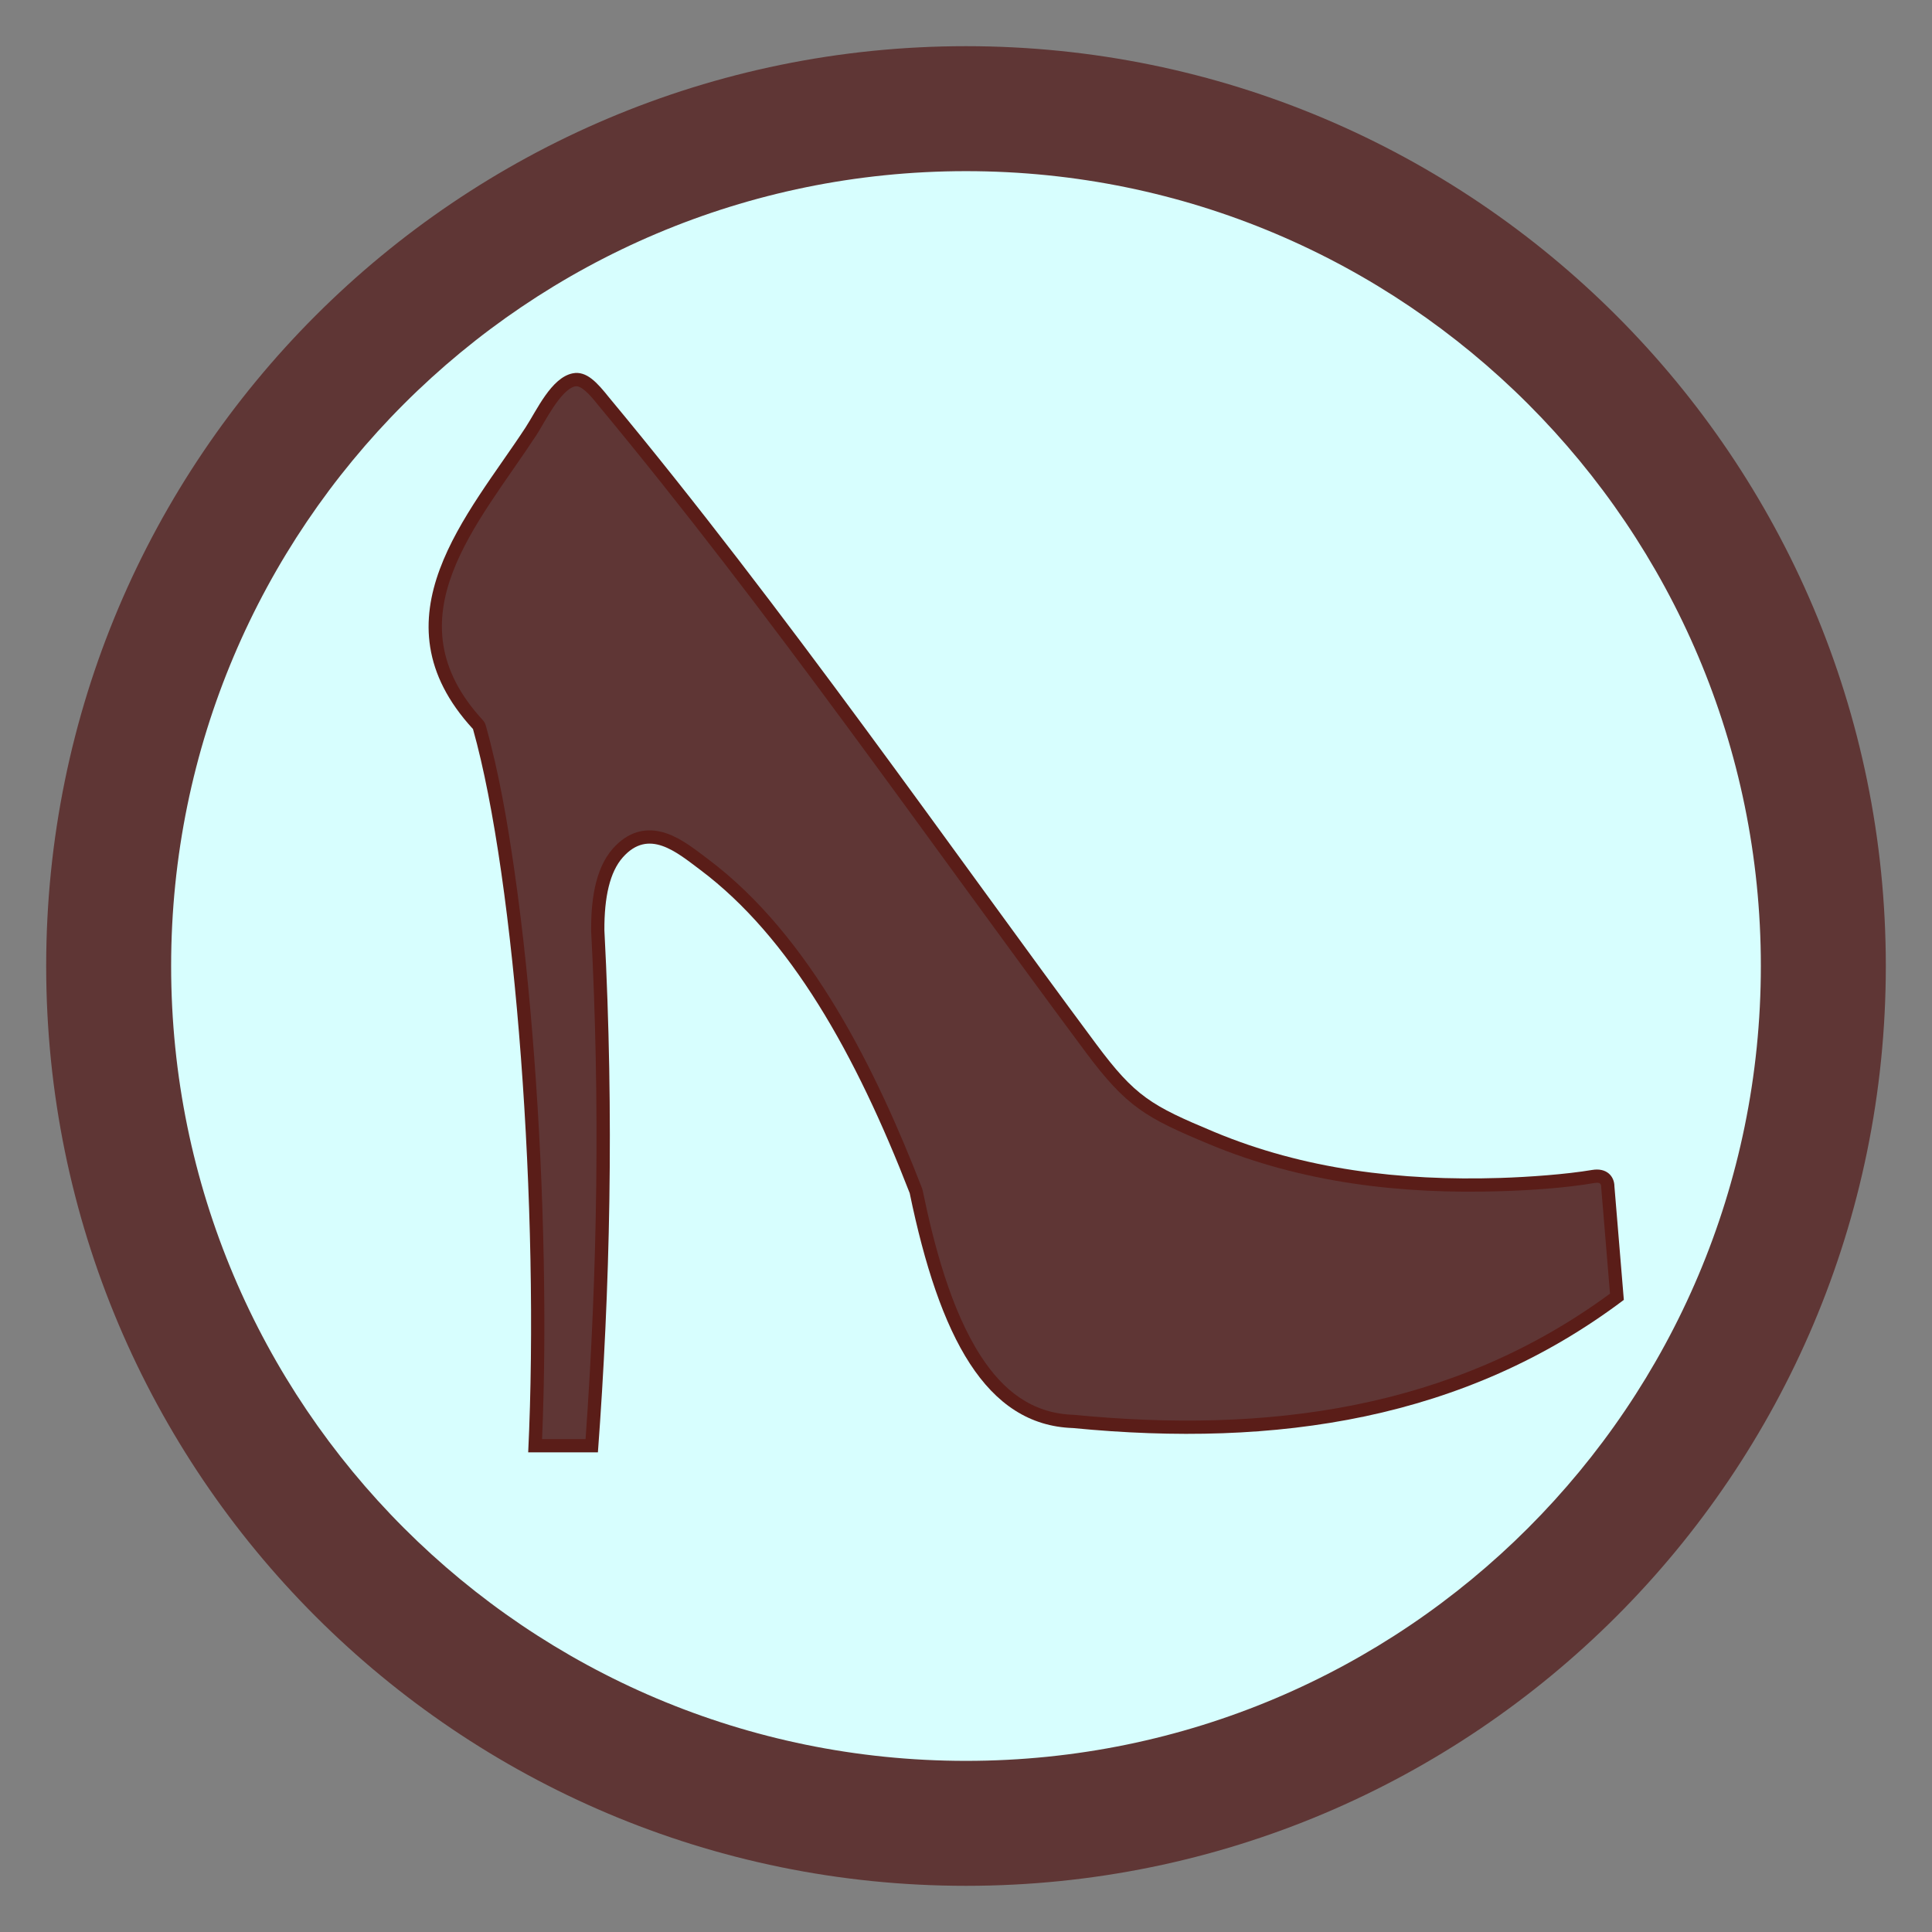 <?xml version="1.0" encoding="UTF-8"?>
<!DOCTYPE svg PUBLIC "-//W3C//DTD SVG 1.1//EN" "http://www.w3.org/Graphics/SVG/1.1/DTD/svg11.dtd">
<!-- Creator: CorelDRAW -->
<svg xmlns="http://www.w3.org/2000/svg" xml:space="preserve" width="152.4mm" height="152.4mm" version="1.1" style="shape-rendering:geometricPrecision; text-rendering:geometricPrecision; image-rendering:optimizeQuality; fill-rule:evenodd; clip-rule:evenodd"
viewBox="0 0 15240 15240"
 xmlns:xlink="http://www.w3.org/1999/xlink"
 xmlns:xodm="http://www.corel.com/coreldraw/odm/2003">
 <rect x="0" y="0" width="15240" height="15240" fill="#808080" stroke="none"/>
 <defs>
  <style type="text/css">
   <![CDATA[
    .fil0 {fill:none}
    .fil3 {fill:#5A1D18}
    .fil4 {fill:#5F3635}
    .fil2 {fill:#5F3635}
    .fil1 {fill:#D7FEFE}
   ]]>
  </style>
 </defs>
 <g id="Capa_x0020_1">
  <g id="_2981831038768">
   <rect class="fil0" x="-0" y="-0" width="15240" height="15240"/>
   <ellipse id="contour" class="fil1" cx="7620.01" cy="7620" rx="7200.69" ry="7200.73"/>
   <path id="contour_162" class="fil2" d="M7620.01 364.25c4007.22,0 7255.71,3248.52 7255.71,7255.75 0,4007.22 -3248.49,7255.74 -7255.71,7255.74 -4007.22,0 -7255.7,-3248.52 -7255.7,-7255.74 0,-4007.23 3248.48,-7255.75 7255.7,-7255.75zm-0.06 985.8c3462.82,0 6270.01,2807.18 6270.01,6270 0,3462.82 -2807.19,6270.01 -6270.01,6270.01 -3462.82,0 -6270,-2807.19 -6270,-6270.01 0,-3462.82 2807.18,-6270 6270,-6270z"/>
   <g>
    <path class="fil3" d="M3731.04 5750.75c-804.11,-873.9 -32.13,-1695.39 413.95,-2377.7 88.79,-135.83 203.25,-394.53 372.78,-428.15 110.5,-21.92 194.77,76.03 286.36,190.17 1372.08,1649.92 2717.87,3587.68 3841.91,5099.62 309.25,415.91 435.52,486.85 931.03,693.77 709.31,296.2 1468.18,388.1 2255.27,363.48 226.02,-7.04 521.36,-28.44 727.25,-63.15 111.82,-18.86 174.73,47.19 175.34,130.43l74.15 894.55c-1253,944.16 -2738.08,1167.69 -4345.58,1010.97 -685.56,-22.58 -1052.56,-714.68 -1287.56,-1853.01 -426.41,-1098.94 -942.85,-2017.87 -1652.49,-2550.31 -189.17,-141.92 -406.62,-328.66 -610.85,-98.12 -101.28,114.37 -146.49,310.75 -145.04,575.3 77.54,1476.72 44.19,2831.42 -51.15,4117.97l-549.92 0c91.18,-1893.18 -98.48,-4507.72 -435.45,-5705.82z"/>
    <path class="fil4" d="M12700.07 10204.57l-69.35 -836.71c-0.24,-2.76 -0.33,-5.11 -0.36,-7.88 -0.24,-32.45 -25.7,-32.74 -53.39,-28.07 -237.61,40.06 -500.15,57.01 -741.36,64.55 -787.9,24.63 -1567.33,-66.05 -2298.84,-371.49 -496.79,-207.46 -649.83,-290.99 -974.64,-727.89 -1268.92,-1706.76 -2479.21,-3457.01 -3838.47,-5095.23 -31.57,-38.05 -126.87,-166.02 -185.56,-154.37 -115.24,22.86 -244.9,289.97 -305.59,382.8 -459.72,703.2 -1165.08,1444.82 -424.51,2249.67 11.66,12.67 19.05,25.91 23.71,42.49 104.1,370.12 171.16,763.87 225.86,1144.17 70.02,486.81 119.19,978.18 156.03,1468.57 39.94,531.48 64.98,1064.76 75.26,1597.64 9.11,472.55 6.98,946.75 -12.97,1419.18l343.28 0c95.32,-1336.04 114.23,-2669.65 43.96,-4007.91 -0.09,-1.73 -0.13,-3.19 -0.14,-4.91 -1.17,-211.86 24.44,-479.39 171.34,-645.22 115.21,-130.08 258.9,-176.73 423.36,-120.17 120.87,41.58 227.14,127.92 328.52,203.98 811.09,608.55 1328.78,1672.36 1687.22,2596.13 2.21,5.7 3.68,10.72 4.92,16.69 87.77,425.11 221.3,941.75 460.08,1309.05 173.97,267.6 400.85,449.8 728.51,460.58 2.35,0.09 4.37,0.21 6.71,0.45 1514.62,147.65 2978.93,-38.28 4226.42,-956.1z"/>
   </g>
  </g>
 </g>
</svg>
